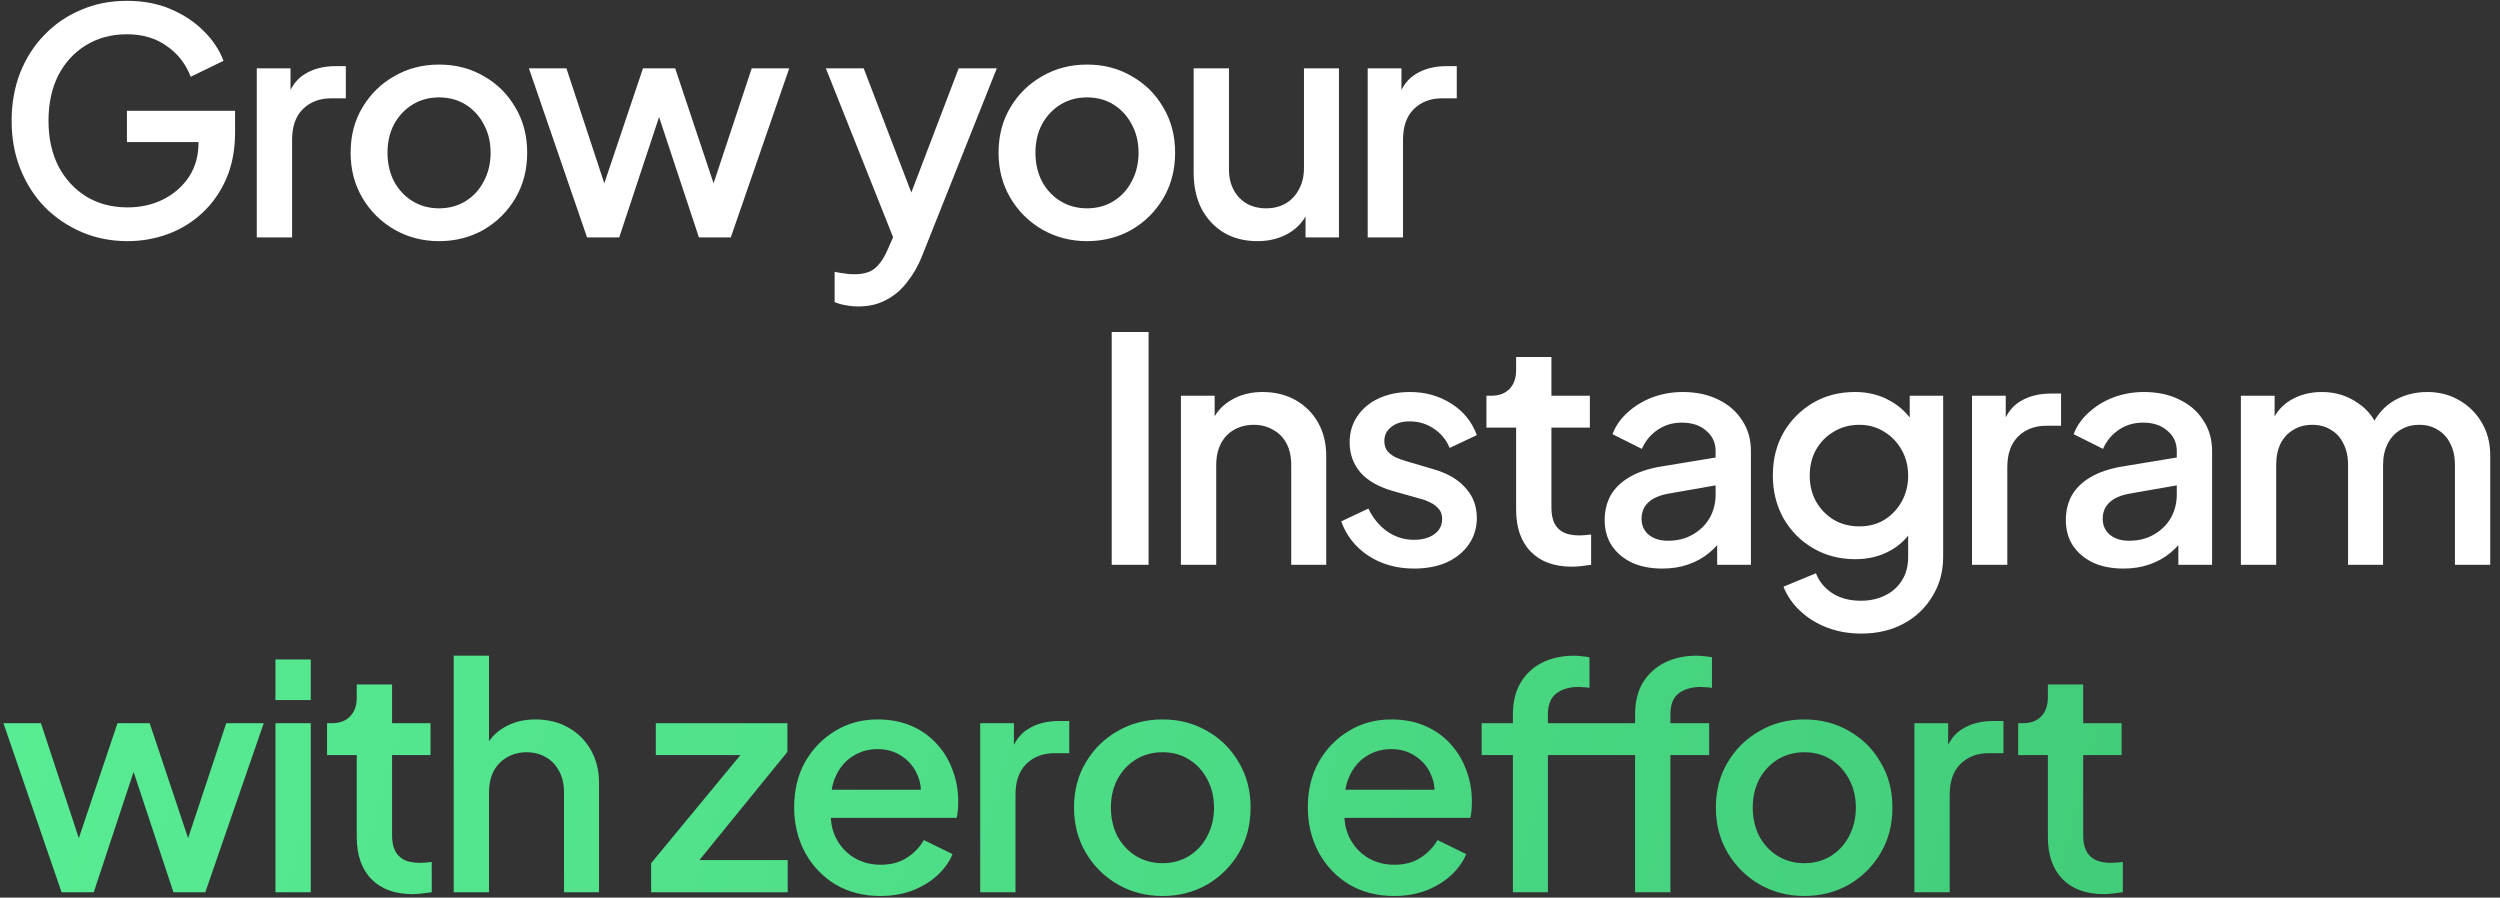 <svg width="1348" height="484" viewBox="0 0 1348 484" fill="none" xmlns="http://www.w3.org/2000/svg">
<rect x="0" y="0" width="1348" height="484" fill="#333333" stroke="none"/>
<path d="M68.781 130.022C59.907 130.022 51.65 128.393 44.011 125.135C36.485 121.878 29.858 117.384 24.128 111.655C18.512 105.814 14.131 98.962 10.986 91.099C7.84 83.235 6.268 74.585 6.268 65.15C6.268 55.826 7.784 47.232 10.817 39.369C13.962 31.393 18.343 24.541 23.96 18.812C29.577 12.971 36.148 8.477 43.675 5.332C51.201 2.074 59.457 0.445 68.444 0.445C77.318 0.445 85.238 1.962 92.203 4.995C99.279 8.028 105.233 12.016 110.064 16.959C114.894 21.789 118.376 27.069 120.511 32.797L102.818 41.391C100.234 34.539 95.966 29.034 90.012 24.878C84.058 20.609 76.869 18.475 68.444 18.475C60.131 18.475 52.773 20.441 46.37 24.372C39.968 28.304 34.969 33.752 31.374 40.717C27.892 47.682 26.151 55.826 26.151 65.15C26.151 74.473 27.948 82.674 31.543 89.751C35.249 96.715 40.304 102.163 46.708 106.095C53.111 109.914 60.468 111.824 68.781 111.824C75.746 111.824 82.093 110.42 87.822 107.611C93.663 104.691 98.325 100.647 101.807 95.48C105.289 90.2 107.031 84.078 107.031 77.113V68.519L115.961 76.608H68.444V59.758H126.745V71.552C126.745 80.764 125.172 89.02 122.027 96.322C118.882 103.511 114.613 109.633 109.221 114.688C103.829 119.743 97.651 123.563 90.686 126.146C83.721 128.73 76.42 130.022 68.781 130.022ZM138.452 128V36.842H156.65V55.208L154.965 52.512C156.987 46.558 160.244 42.29 164.738 39.706C169.231 37.01 174.623 35.662 180.914 35.662H186.474V53.017H178.555C172.264 53.017 167.153 54.983 163.221 58.915C159.402 62.734 157.492 68.239 157.492 75.428V128H138.452ZM236.739 130.022C227.977 130.022 219.945 127.944 212.643 123.787C205.454 119.631 199.725 113.958 195.456 106.769C191.187 99.58 189.053 91.436 189.053 82.337C189.053 73.125 191.187 64.981 195.456 57.904C199.725 50.715 205.454 45.098 212.643 41.054C219.832 36.898 227.864 34.819 236.739 34.819C245.725 34.819 253.757 36.898 260.834 41.054C268.023 45.098 273.696 50.715 277.853 57.904C282.121 64.981 284.256 73.125 284.256 82.337C284.256 91.548 282.121 99.748 277.853 106.938C273.584 114.127 267.855 119.8 260.666 123.956C253.476 128 245.501 130.022 236.739 130.022ZM236.739 112.329C242.131 112.329 246.905 111.038 251.061 108.454C255.217 105.87 258.475 102.332 260.834 97.838C263.305 93.233 264.541 88.066 264.541 82.337C264.541 76.608 263.305 71.496 260.834 67.003C258.475 62.51 255.217 58.971 251.061 56.388C246.905 53.804 242.131 52.512 236.739 52.512C231.459 52.512 226.685 53.804 222.416 56.388C218.26 58.971 214.946 62.51 212.475 67.003C210.116 71.496 208.936 76.608 208.936 82.337C208.936 88.066 210.116 93.233 212.475 97.838C214.946 102.332 218.26 105.87 222.416 108.454C226.685 111.038 231.459 112.329 236.739 112.329ZM316.533 128L285.192 36.842H305.412L329.339 109.465H322.262L346.694 36.842H364.05L388.314 109.465H381.237L405.332 36.842H425.552L394.043 128H376.856L352.255 53.691H358.489L333.888 128H316.533ZM462.668 165.239C460.422 165.239 458.175 165.014 455.928 164.565C453.794 164.228 451.828 163.666 450.031 162.88V146.535C451.379 146.872 453.008 147.153 454.917 147.378C456.827 147.715 458.68 147.883 460.478 147.883C465.757 147.883 469.633 146.704 472.104 144.345C474.688 142.098 476.991 138.559 479.013 133.729L485.079 119.912L484.742 135.92L445.313 36.842H465.701L494.852 112.835H487.943L516.925 36.842H537.482L497.211 137.942C495.076 143.334 492.38 148.052 489.123 152.096C485.977 156.252 482.214 159.453 477.833 161.7C473.565 164.059 468.51 165.239 462.668 165.239ZM586.106 130.022C577.344 130.022 569.312 127.944 562.011 123.787C554.821 119.631 549.092 113.958 544.824 106.769C540.555 99.58 538.421 91.436 538.421 82.337C538.421 73.125 540.555 64.981 544.824 57.904C549.092 50.715 554.821 45.098 562.011 41.054C569.2 36.898 577.232 34.819 586.106 34.819C595.093 34.819 603.125 36.898 610.202 41.054C617.391 45.098 623.064 50.715 627.22 57.904C631.489 64.981 633.623 73.125 633.623 82.337C633.623 91.548 631.489 99.748 627.22 106.938C622.952 114.127 617.223 119.8 610.033 123.956C602.844 128 594.868 130.022 586.106 130.022ZM586.106 112.329C591.498 112.329 596.272 111.038 600.429 108.454C604.585 105.87 607.843 102.332 610.202 97.838C612.673 93.233 613.909 88.066 613.909 82.337C613.909 76.608 612.673 71.496 610.202 67.003C607.843 62.51 604.585 58.971 600.429 56.388C596.272 53.804 591.498 52.512 586.106 52.512C580.827 52.512 576.052 53.804 571.784 56.388C567.627 58.971 564.314 62.51 561.842 67.003C559.483 71.496 558.304 76.608 558.304 82.337C558.304 88.066 559.483 93.233 561.842 97.838C564.314 102.332 567.627 105.87 571.784 108.454C576.052 111.038 580.827 112.329 586.106 112.329ZM677.993 130.022C671.14 130.022 665.131 128.505 659.963 125.472C654.796 122.327 650.752 118.002 647.831 112.498C645.023 106.881 643.619 100.422 643.619 93.121V36.842H662.659V91.436C662.659 95.592 663.502 99.243 665.187 102.388C666.872 105.533 669.231 108.005 672.264 109.802C675.297 111.487 678.779 112.329 682.711 112.329C686.755 112.329 690.293 111.431 693.326 109.633C696.359 107.836 698.718 105.309 700.403 102.051C702.201 98.793 703.099 94.974 703.099 90.593V36.842H721.971V128H703.942V110.139L705.964 112.498C703.829 118.115 700.291 122.439 695.348 125.472C690.406 128.505 684.62 130.022 677.993 130.022ZM737.463 128V36.842H755.661V55.208L753.976 52.512C755.998 46.558 759.255 42.29 763.749 39.706C768.242 37.01 773.634 35.662 779.925 35.662H785.485V53.017H777.566C771.275 53.017 766.164 54.983 762.232 58.915C758.413 62.734 756.503 68.239 756.503 75.428V128H737.463Z" fill="white"/>
<path d="M599.432 304.55V179.017H619.315V304.55H599.432ZM636.748 304.55V213.391H654.946V231.252L652.755 228.893C655.002 223.164 658.597 218.839 663.539 215.919C668.482 212.886 674.211 211.369 680.726 211.369C687.466 211.369 693.42 212.83 698.587 215.75C703.755 218.671 707.799 222.715 710.719 227.882C713.64 233.05 715.1 239.003 715.1 245.743V304.55H696.228V250.798C696.228 246.193 695.386 242.317 693.701 239.172C692.016 235.914 689.601 233.443 686.455 231.758C683.422 229.96 679.94 229.062 676.008 229.062C672.077 229.062 668.538 229.96 665.393 231.758C662.36 233.443 660.001 235.914 658.316 239.172C656.631 242.429 655.788 246.305 655.788 250.798V304.55H636.748ZM762.438 306.572C753.115 306.572 744.914 304.269 737.837 299.663C730.873 295.058 725.986 288.879 723.178 281.128L737.837 274.22C740.309 279.387 743.679 283.487 747.947 286.52C752.328 289.553 757.159 291.07 762.438 291.07C766.932 291.07 770.582 290.059 773.391 288.037C776.199 286.015 777.603 283.263 777.603 279.78C777.603 277.534 776.985 275.736 775.75 274.388C774.514 272.928 772.941 271.748 771.032 270.85C769.234 269.951 767.381 269.277 765.471 268.828L751.149 264.784C743.285 262.537 737.388 259.167 733.456 254.674C729.637 250.068 727.727 244.732 727.727 238.666C727.727 233.162 729.131 228.388 731.94 224.344C734.748 220.187 738.624 216.986 743.566 214.739C748.509 212.493 754.069 211.369 760.248 211.369C768.56 211.369 775.974 213.447 782.49 217.604C789.005 221.648 793.611 227.321 796.307 234.622L781.647 241.531C779.85 237.15 776.985 233.667 773.054 231.084C769.234 228.5 764.91 227.208 760.079 227.208C755.923 227.208 752.609 228.219 750.138 230.241C747.666 232.151 746.431 234.678 746.431 237.824C746.431 239.958 746.992 241.755 748.116 243.216C749.239 244.564 750.699 245.687 752.497 246.586C754.294 247.372 756.148 248.046 758.057 248.608L772.885 252.989C780.412 255.123 786.197 258.493 790.241 263.099C794.285 267.592 796.307 272.984 796.307 279.275C796.307 284.667 794.846 289.441 791.926 293.597C789.117 297.641 785.186 300.843 780.131 303.202C775.076 305.448 769.178 306.572 762.438 306.572ZM847.652 305.561C838.103 305.561 830.689 302.865 825.41 297.473C820.13 292.081 817.49 284.498 817.49 274.725V230.578H801.483V213.391H804.01C808.279 213.391 811.593 212.156 813.952 209.684C816.311 207.213 817.49 203.843 817.49 199.574V192.497H836.531V213.391H857.256V230.578H836.531V273.883C836.531 277.028 837.036 279.724 838.047 281.971C839.058 284.105 840.687 285.79 842.934 287.026C845.18 288.149 848.101 288.711 851.696 288.711C852.594 288.711 853.605 288.655 854.729 288.542C855.852 288.43 856.919 288.318 857.93 288.205V304.55C856.358 304.774 854.616 304.999 852.707 305.224C850.797 305.448 849.112 305.561 847.652 305.561ZM896.246 306.572C890.067 306.572 884.619 305.505 879.901 303.37C875.295 301.124 871.701 298.091 869.117 294.271C866.533 290.34 865.242 285.734 865.242 280.454C865.242 275.512 866.309 271.074 868.443 267.143C870.69 263.211 874.116 259.897 878.722 257.201C883.327 254.505 889.112 252.596 896.077 251.472L927.755 246.249V261.245L899.784 266.132C894.729 267.03 891.022 268.659 888.663 271.018C886.304 273.265 885.125 276.186 885.125 279.78C885.125 283.263 886.416 286.127 889 288.374C891.696 290.508 895.122 291.575 899.279 291.575C904.446 291.575 908.939 290.452 912.759 288.205C916.69 285.959 919.723 282.982 921.858 279.275C923.992 275.455 925.059 271.243 925.059 266.637V243.216C925.059 238.722 923.374 235.072 920.004 232.263C916.746 229.343 912.365 227.882 906.861 227.882C901.806 227.882 897.369 229.23 893.55 231.926C889.843 234.51 887.09 237.88 885.293 242.036L869.454 234.117C871.139 229.623 873.891 225.692 877.711 222.322C881.53 218.839 885.967 216.143 891.022 214.234C896.189 212.324 901.638 211.369 907.367 211.369C914.556 211.369 920.903 212.717 926.407 215.413C932.024 218.109 936.349 221.872 939.382 226.703C942.527 231.421 944.1 236.925 944.1 243.216V304.55H925.902V288.037L929.777 288.542C927.643 292.249 924.891 295.451 921.521 298.147C918.263 300.843 914.5 302.921 910.231 304.381C906.075 305.842 901.413 306.572 896.246 306.572ZM1003.6 341.62C996.974 341.62 990.851 340.553 985.235 338.418C979.618 336.284 974.788 333.307 970.744 329.488C966.7 325.781 963.667 321.4 961.645 316.345L979.169 309.099C980.741 313.368 983.606 316.906 987.762 319.715C992.031 322.523 997.254 323.927 1003.43 323.927C1008.26 323.927 1012.59 322.972 1016.41 321.063C1020.23 319.265 1023.26 316.569 1025.51 312.975C1027.75 309.492 1028.88 305.28 1028.88 300.337V279.78L1032.25 283.656C1029.1 289.497 1024.72 293.934 1019.1 296.967C1013.6 300 1007.36 301.517 1000.4 301.517C991.975 301.517 984.392 299.551 977.652 295.619C970.912 291.688 965.576 286.296 961.645 279.443C957.825 272.591 955.916 264.896 955.916 256.359C955.916 247.709 957.825 240.014 961.645 233.274C965.576 226.534 970.856 221.198 977.484 217.267C984.111 213.335 991.694 211.369 1000.23 211.369C1007.2 211.369 1013.37 212.886 1018.77 215.919C1024.27 218.839 1028.76 223.108 1032.25 228.725L1029.72 233.443V213.391H1047.75V300.337C1047.75 308.201 1045.84 315.221 1042.02 321.4C1038.31 327.69 1033.14 332.633 1026.52 336.228C1019.89 339.822 1012.25 341.62 1003.6 341.62ZM1002.59 283.824C1007.65 283.824 1012.14 282.645 1016.07 280.286C1020 277.814 1023.09 274.557 1025.34 270.513C1027.7 266.356 1028.88 261.695 1028.88 256.527C1028.88 251.36 1027.7 246.698 1025.34 242.542C1022.98 238.385 1019.83 235.128 1015.9 232.769C1011.97 230.297 1007.53 229.062 1002.59 229.062C997.423 229.062 992.817 230.297 988.773 232.769C984.729 235.128 981.528 238.385 979.169 242.542C976.922 246.586 975.799 251.248 975.799 256.527C975.799 261.582 976.922 266.188 979.169 270.344C981.528 274.501 984.729 277.814 988.773 280.286C992.817 282.645 997.423 283.824 1002.59 283.824ZM1063.3 304.55V213.391H1081.49V231.758L1079.81 229.062C1081.83 223.108 1085.09 218.839 1089.58 216.256C1094.08 213.56 1099.47 212.212 1105.76 212.212H1111.32V229.567H1103.4C1097.11 229.567 1092 231.533 1088.07 235.465C1084.25 239.284 1082.34 244.788 1082.34 251.978V304.55H1063.3ZM1144.9 306.572C1138.72 306.572 1133.28 305.505 1128.56 303.37C1123.95 301.124 1120.36 298.091 1117.77 294.271C1115.19 290.34 1113.9 285.734 1113.9 280.454C1113.9 275.512 1114.96 271.074 1117.1 267.143C1119.35 263.211 1122.77 259.897 1127.38 257.201C1131.98 254.505 1137.77 252.596 1144.73 251.472L1176.41 246.249V261.245L1148.44 266.132C1143.39 267.03 1139.68 268.659 1137.32 271.018C1134.96 273.265 1133.78 276.186 1133.78 279.78C1133.78 283.263 1135.07 286.127 1137.66 288.374C1140.35 290.508 1143.78 291.575 1147.93 291.575C1153.1 291.575 1157.6 290.452 1161.41 288.205C1165.35 285.959 1168.38 282.982 1170.51 279.275C1172.65 275.455 1173.72 271.243 1173.72 266.637V243.216C1173.72 238.722 1172.03 235.072 1168.66 232.263C1165.4 229.343 1161.02 227.882 1155.52 227.882C1150.46 227.882 1146.02 229.23 1142.21 231.926C1138.5 234.51 1135.75 237.88 1133.95 242.036L1118.11 234.117C1119.8 229.623 1122.55 225.692 1126.37 222.322C1130.19 218.839 1134.62 216.143 1139.68 214.234C1144.85 212.324 1150.29 211.369 1156.02 211.369C1163.21 211.369 1169.56 212.717 1175.06 215.413C1180.68 218.109 1185 221.872 1188.04 226.703C1191.18 231.421 1192.76 236.925 1192.76 243.216V304.55H1174.56V288.037L1178.43 288.542C1176.3 292.249 1173.55 295.451 1170.18 298.147C1166.92 300.843 1163.16 302.921 1158.89 304.381C1154.73 305.842 1150.07 306.572 1144.9 306.572ZM1208.28 304.55V213.391H1226.48V233.106L1224.12 230.073C1226.03 223.894 1229.51 219.233 1234.56 216.087C1239.62 212.942 1245.4 211.369 1251.92 211.369C1259.22 211.369 1265.68 213.335 1271.3 217.267C1277.03 221.086 1280.85 226.197 1282.76 232.6L1277.36 233.106C1280.06 225.804 1284.16 220.356 1289.66 216.761C1295.28 213.167 1301.68 211.369 1308.87 211.369C1315.16 211.369 1320.84 212.83 1325.89 215.75C1331.06 218.671 1335.16 222.715 1338.19 227.882C1341.23 233.05 1342.74 238.947 1342.74 245.575V304.55H1323.7V250.798C1323.7 246.193 1322.86 242.317 1321.17 239.172C1319.6 235.914 1317.35 233.443 1314.43 231.758C1311.63 229.96 1308.31 229.062 1304.49 229.062C1300.67 229.062 1297.3 229.96 1294.38 231.758C1291.46 233.443 1289.16 235.914 1287.47 239.172C1285.79 242.429 1284.95 246.305 1284.95 250.798V304.55H1266.07V250.798C1266.07 246.193 1265.23 242.317 1263.55 239.172C1261.97 235.914 1259.73 233.443 1256.81 231.758C1254 229.96 1250.63 229.062 1246.7 229.062C1242.88 229.062 1239.51 229.96 1236.59 231.758C1233.67 233.443 1231.36 235.914 1229.68 239.172C1228.11 242.429 1227.32 246.305 1227.32 250.798V304.55H1208.28Z" fill="white"/>
<path d="M33.194 481.1L1.853 389.942H22.073L46.001 462.565H38.923L63.356 389.942H80.712L104.976 462.565H97.898L121.994 389.942H142.214L110.705 481.1H93.517L68.916 406.792H75.151L50.55 481.1H33.194ZM148.527 481.1V389.942H167.568V481.1H148.527ZM148.527 377.473V355.568H167.568V377.473H148.527ZM222.519 482.111C212.97 482.111 205.556 479.415 200.277 474.023C194.997 468.631 192.357 461.049 192.357 451.276V407.129H176.35V389.942H178.877C183.146 389.942 186.46 388.706 188.819 386.235C191.178 383.763 192.357 380.393 192.357 376.125V369.048H211.398V389.942H232.123V407.129H211.398V450.433C211.398 453.578 211.903 456.274 212.914 458.521C213.925 460.655 215.554 462.34 217.801 463.576C220.047 464.699 222.968 465.261 226.563 465.261C227.461 465.261 228.472 465.205 229.596 465.093C230.719 464.98 231.786 464.868 232.797 464.756V481.1C231.225 481.325 229.483 481.549 227.574 481.774C225.664 481.999 223.979 482.111 222.519 482.111ZM244.638 481.1V353.546H263.679V407.803L260.646 405.444C262.892 399.715 266.487 395.39 271.43 392.469C276.372 389.436 282.101 387.92 288.617 387.92C295.357 387.92 301.31 389.38 306.478 392.301C311.645 395.221 315.689 399.265 318.61 404.433C321.53 409.6 322.991 415.497 322.991 422.125V481.1H304.119V427.349C304.119 422.743 303.22 418.867 301.423 415.722C299.738 412.464 297.379 409.993 294.346 408.308C291.313 406.511 287.83 405.612 283.899 405.612C280.079 405.612 276.597 406.511 273.452 408.308C270.419 409.993 268.004 412.464 266.206 415.722C264.521 418.98 263.679 422.855 263.679 427.349V481.1H244.638ZM351.087 481.1V465.43L404.67 400.557L407.703 407.129H353.614V389.942H424.553V405.444L371.644 470.485L368.611 463.745H424.721V481.1H351.087ZM474.716 483.122C465.617 483.122 457.529 481.044 450.452 476.888C443.487 472.619 438.039 466.89 434.107 459.701C430.176 452.399 428.21 444.255 428.21 435.268C428.21 426.057 430.176 417.913 434.107 410.836C438.151 403.759 443.543 398.198 450.283 394.154C457.023 389.998 464.662 387.92 473.199 387.92C480.052 387.92 486.174 389.099 491.566 391.458C496.958 393.817 501.507 397.075 505.214 401.231C508.921 405.275 511.73 409.937 513.639 415.217C515.661 420.496 516.672 426.113 516.672 432.067C516.672 433.527 516.616 435.043 516.504 436.616C516.392 438.189 516.167 439.649 515.83 440.997H443.206V425.832H505.046L495.947 432.741C497.07 427.236 496.677 422.35 494.767 418.081C492.97 413.7 490.162 410.274 486.342 407.803C482.635 405.219 478.254 403.927 473.199 403.927C468.144 403.927 463.651 405.219 459.719 407.803C455.788 410.274 452.755 413.869 450.62 418.587C448.486 423.192 447.644 428.809 448.093 435.437C447.531 441.615 448.374 447.007 450.62 451.613C452.979 456.218 456.237 459.813 460.393 462.397C464.662 464.98 469.492 466.272 474.884 466.272C480.389 466.272 485.051 465.036 488.87 462.565C492.802 460.094 495.891 456.892 498.137 452.961L513.639 460.543C511.842 464.812 509.034 468.687 505.214 472.17C501.507 475.54 497.014 478.236 491.734 480.258C486.567 482.167 480.894 483.122 474.716 483.122ZM528.515 481.1V389.942H546.713V408.308L545.028 405.612C547.05 399.658 550.307 395.39 554.801 392.806C559.294 390.11 564.686 388.762 570.977 388.762H576.537V406.118H568.618C562.327 406.118 557.216 408.083 553.284 412.015C549.465 415.834 547.555 421.339 547.555 428.528V481.1H528.515ZM626.802 483.122C618.04 483.122 610.008 481.044 602.706 476.888C595.517 472.731 589.788 467.058 585.519 459.869C581.25 452.68 579.116 444.536 579.116 435.437C579.116 426.225 581.25 418.081 585.519 411.004C589.788 403.815 595.517 398.198 602.706 394.154C609.895 389.998 617.927 387.92 626.802 387.92C635.788 387.92 643.82 389.998 650.897 394.154C658.086 398.198 663.759 403.815 667.916 411.004C672.184 418.081 674.319 426.225 674.319 435.437C674.319 444.648 672.184 452.848 667.916 460.038C663.647 467.227 657.918 472.9 650.729 477.056C643.539 481.1 635.564 483.122 626.802 483.122ZM626.802 465.43C632.194 465.43 636.968 464.138 641.124 461.554C645.28 458.97 648.538 455.432 650.897 450.939C653.368 446.333 654.604 441.166 654.604 435.437C654.604 429.708 653.368 424.596 650.897 420.103C648.538 415.61 645.28 412.071 641.124 409.488C636.968 406.904 632.194 405.612 626.802 405.612C621.522 405.612 616.748 406.904 612.479 409.488C608.323 412.071 605.009 415.61 602.538 420.103C600.179 424.596 598.999 429.708 598.999 435.437C598.999 441.166 600.179 446.333 602.538 450.939C605.009 455.432 608.323 458.97 612.479 461.554C616.748 464.138 621.522 465.43 626.802 465.43ZM751.681 483.122C742.582 483.122 734.494 481.044 727.417 476.888C720.452 472.619 715.004 466.89 711.073 459.701C707.141 452.399 705.175 444.255 705.175 435.268C705.175 426.057 707.141 417.913 711.073 410.836C715.117 403.759 720.509 398.198 727.249 394.154C733.989 389.998 741.627 387.92 750.165 387.92C757.017 387.92 763.139 389.099 768.531 391.458C773.923 393.817 778.473 397.075 782.18 401.231C785.887 405.275 788.695 409.937 790.605 415.217C792.627 420.496 793.638 426.113 793.638 432.067C793.638 433.527 793.581 435.043 793.469 436.616C793.357 438.189 793.132 439.649 792.795 440.997H720.172V425.832H782.011L772.912 432.741C774.035 427.236 773.642 422.35 771.733 418.081C769.935 413.7 767.127 410.274 763.308 407.803C759.601 405.219 755.22 403.927 750.165 403.927C745.11 403.927 740.616 405.219 736.685 407.803C732.753 410.274 729.72 413.869 727.586 418.587C725.451 423.192 724.609 428.809 725.058 435.437C724.496 441.615 725.339 447.007 727.586 451.613C729.945 456.218 733.202 459.813 737.359 462.397C741.627 464.98 746.458 466.272 751.85 466.272C757.354 466.272 762.016 465.036 765.835 462.565C769.767 460.094 772.856 456.892 775.103 452.961L790.605 460.543C788.807 464.812 785.999 468.687 782.18 472.17C778.473 475.54 773.979 478.236 768.7 480.258C763.532 482.167 757.859 483.122 751.681 483.122ZM815.759 481.1V407.129H798.909V389.942H815.759V385.224C815.759 378.371 817.163 372.642 819.971 368.037C822.779 363.319 826.655 359.724 831.598 357.253C836.653 354.781 842.438 353.546 848.953 353.546C850.189 353.546 851.593 353.658 853.166 353.883C854.738 353.995 856.03 354.163 857.041 354.388V370.901C856.142 370.676 855.131 370.564 854.008 370.564C852.885 370.452 851.986 370.396 851.312 370.396C846.257 370.396 842.213 371.575 839.18 373.934C836.147 376.181 834.631 379.944 834.631 385.224V389.942H878.272V407.129H834.631V481.1H815.759ZM881.642 481.1V407.129H864.961V389.942H881.642V385.224C881.642 378.371 883.046 372.642 885.855 368.037C888.775 363.319 892.707 359.724 897.65 357.253C902.705 354.781 908.434 353.546 914.837 353.546C916.185 353.546 917.645 353.658 919.218 353.883C920.79 353.995 922.082 354.163 923.093 354.388V370.901C922.082 370.676 921.015 370.564 919.892 370.564C918.881 370.452 917.982 370.396 917.196 370.396C912.141 370.396 908.097 371.575 905.064 373.934C902.143 376.181 900.683 379.944 900.683 385.224V389.942H921.577V407.129H900.683V481.1H881.642ZM972.878 483.122C964.116 483.122 956.084 481.044 948.783 476.888C941.593 472.731 935.864 467.058 931.596 459.869C927.327 452.68 925.193 444.536 925.193 435.437C925.193 426.225 927.327 418.081 931.596 411.004C935.864 403.815 941.593 398.198 948.783 394.154C955.972 389.998 964.004 387.92 972.878 387.92C981.865 387.92 989.897 389.998 996.974 394.154C1004.16 398.198 1009.84 403.815 1013.99 411.004C1018.26 418.081 1020.4 426.225 1020.4 435.437C1020.4 444.648 1018.26 452.848 1013.99 460.038C1009.72 467.227 1003.99 472.9 996.805 477.056C989.616 481.1 981.64 483.122 972.878 483.122ZM972.878 465.43C978.27 465.43 983.044 464.138 987.201 461.554C991.357 458.97 994.615 455.432 996.974 450.939C999.445 446.333 1000.68 441.166 1000.68 435.437C1000.68 429.708 999.445 424.596 996.974 420.103C994.615 415.61 991.357 412.071 987.201 409.488C983.044 406.904 978.27 405.612 972.878 405.612C967.599 405.612 962.824 406.904 958.556 409.488C954.399 412.071 951.086 415.61 948.614 420.103C946.255 424.596 945.076 429.708 945.076 435.437C945.076 441.166 946.255 446.333 948.614 450.939C951.086 455.432 954.399 458.97 958.556 461.554C962.824 464.138 967.599 465.43 972.878 465.43ZM1032.24 481.1V389.942H1050.44V408.308L1048.76 405.612C1050.78 399.658 1054.04 395.39 1058.53 392.806C1063.02 390.11 1068.42 388.762 1074.71 388.762H1080.27V406.118H1072.35C1066.06 406.118 1060.95 408.083 1057.01 412.015C1053.19 415.834 1051.28 421.339 1051.28 428.528V481.1H1032.24ZM1134.37 482.111C1124.82 482.111 1117.4 479.415 1112.13 474.023C1106.85 468.631 1104.21 461.049 1104.21 451.276V407.129H1088.2V389.942H1090.73C1094.99 389.942 1098.31 388.706 1100.67 386.235C1103.03 383.763 1104.21 380.393 1104.21 376.125V369.048H1123.25V389.942H1143.97V407.129H1123.25V450.433C1123.25 453.578 1123.75 456.274 1124.76 458.521C1125.77 460.655 1127.4 462.34 1129.65 463.576C1131.9 464.699 1134.82 465.261 1138.41 465.261C1139.31 465.261 1140.32 465.205 1141.44 465.093C1142.57 464.98 1143.63 464.868 1144.65 464.756V481.1C1143.07 481.325 1141.33 481.549 1139.42 481.774C1137.51 481.999 1135.83 482.111 1134.37 482.111Z" fill="url(#paint0_linear_215_690)"/>
<defs>
<linearGradient id="paint0_linear_215_690" x1="0" y1="10.453" x2="1377.55" y2="366.884" gradientUnits="userSpaceOnUse">
<stop stop-color="#5AEF96"/>
<stop offset="1" stop-color="#3EC775"/>
</linearGradient>
</defs>
</svg>
